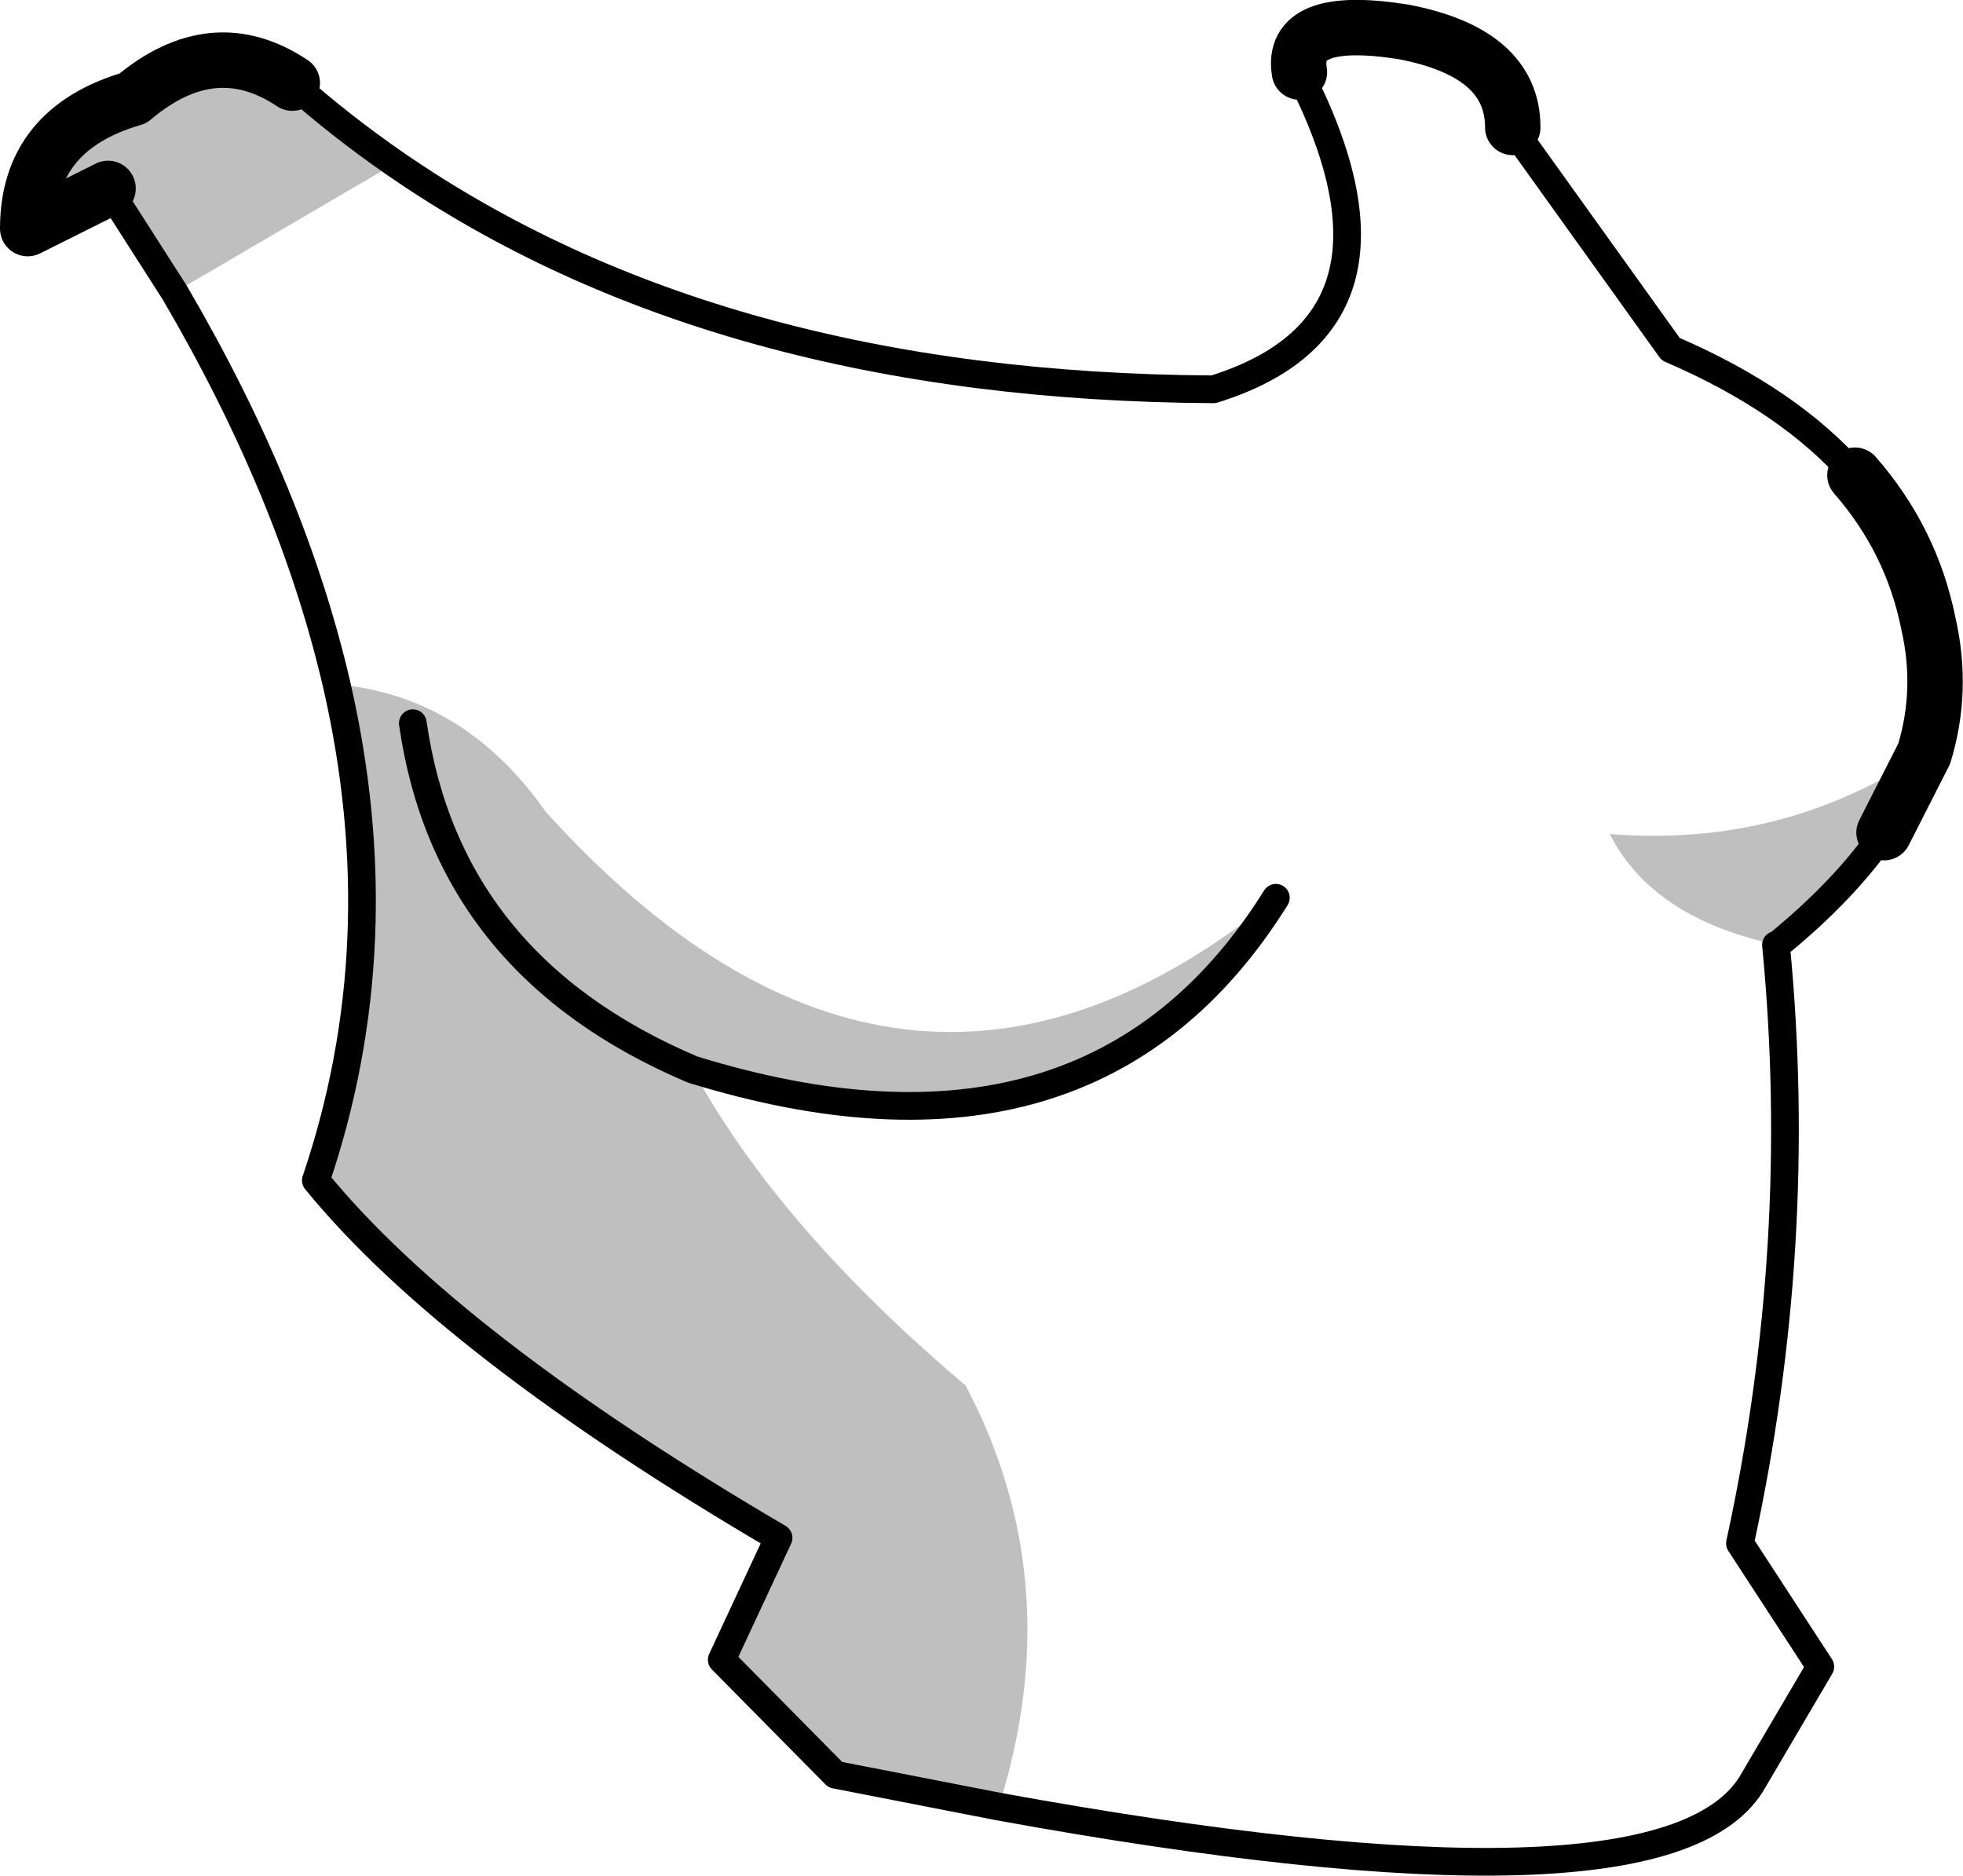 <?xml version="1.0" encoding="UTF-8" standalone="no"?>
<svg xmlns:xlink="http://www.w3.org/1999/xlink" height="67.7px" width="70.85px" xmlns="http://www.w3.org/2000/svg">
  <g transform="matrix(1.0, 0.0, 0.0, 1.0, -176.2, -147.95)">
    <path d="M190.45 153.85 L182.5 158.5 180.1 154.75 177.2 156.2 Q177.2 152.6 181.0 151.5 183.9 149.05 186.75 150.95 188.5 152.5 190.45 153.85 M188.35 172.65 Q192.95 173.05 195.9 177.25 208.7 191.4 222.25 180.35 215.6 191.0 201.2 186.55 204.3 192.25 211.05 197.95 214.8 205.05 212.25 213.15 L206.35 212.0 202.25 207.85 204.3 203.45 Q192.45 196.5 187.6 190.55 190.5 182.0 188.35 172.65 M240.35 182.05 Q235.85 181.1 234.3 178.05 240.55 178.55 245.65 175.15 L244.2 178.0 Q242.8 180.05 240.35 182.05 M191.1 174.05 Q192.35 182.8 201.2 186.55 192.35 182.8 191.1 174.05" fill="#000000" fill-opacity="0.251" fill-rule="evenodd" stroke="none"/>
    <path d="M190.45 153.85 Q188.5 152.5 186.75 150.95 M180.1 154.75 L182.5 158.5 Q186.75 165.75 188.35 172.65 190.5 182.0 187.6 190.55 192.45 196.5 204.3 203.45 L202.25 207.85 206.35 212.0 212.25 213.15 Q236.15 217.5 239.4 212.35 L241.9 208.1 239.0 203.65 Q241.35 192.85 240.3 182.05 L240.35 182.05 Q242.8 180.05 244.2 178.0 M243.15 165.1 Q240.8 162.4 236.5 160.55 L230.8 152.6 230.8 152.55 M223.1 150.55 L223.1 150.6 Q227.7 159.6 220.0 162.0 202.1 161.9 190.45 153.85" fill="none" stroke="#000000" stroke-linecap="round" stroke-linejoin="round" stroke-width="1.0"/>
    <path d="M186.75 150.95 Q183.9 149.05 181.0 151.5 177.2 152.6 177.2 156.2 L180.1 154.75 M245.65 175.15 Q246.35 172.85 245.8 170.45 245.2 167.45 243.15 165.1 M230.8 152.55 Q230.8 149.85 226.85 149.1 222.75 148.45 223.1 150.55 M245.65 175.15 L244.2 178.0" fill="none" stroke="#000000" stroke-linecap="round" stroke-linejoin="round" stroke-width="2.0"/>
    <path d="M222.25 180.35 Q215.6 191.0 201.2 186.55 192.35 182.8 191.1 174.05" fill="none" stroke="#000000" stroke-linecap="round" stroke-linejoin="round" stroke-width="1.0"/>
  </g>
</svg>
